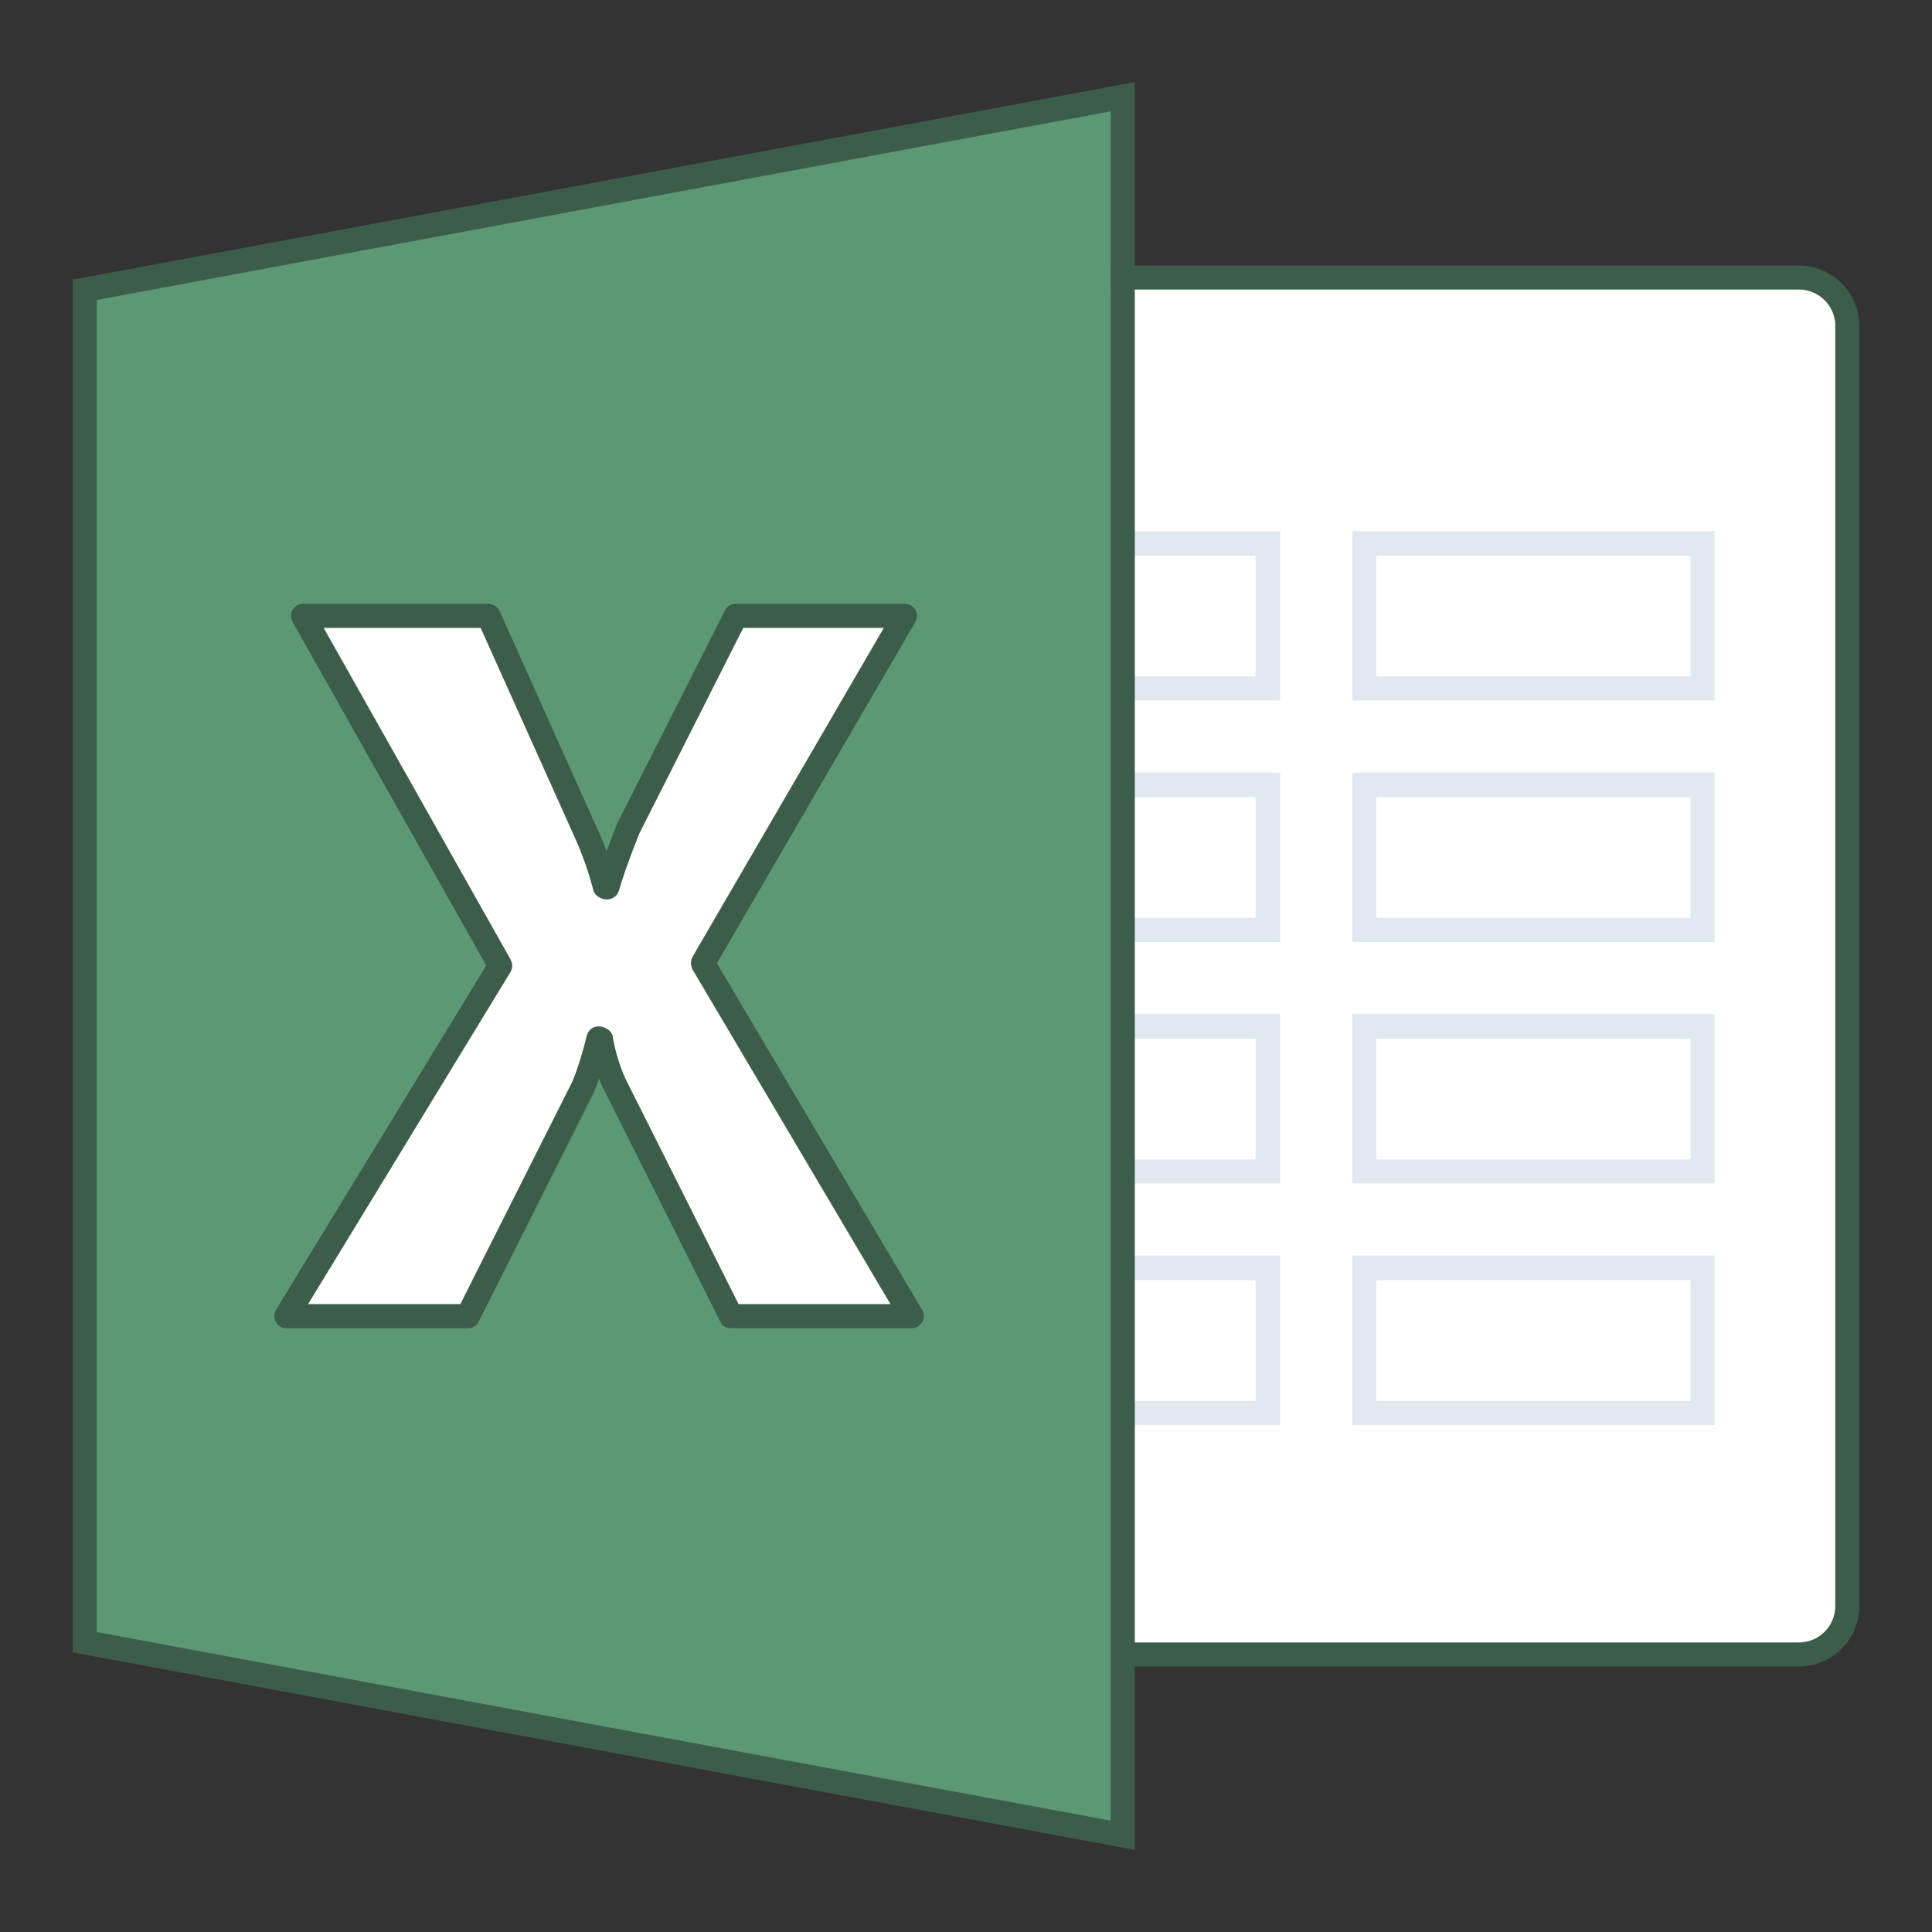 <svg width="16" height="16" viewBox="0 0 16 16" fill="none" xmlns="http://www.w3.org/2000/svg">
<rect x="0" y="0" width="16" height="16" fill="#333333" stroke="none"/>
<path d="M14.898 2.301H8.398V13.699H14.898C15.121 13.699 15.301 13.52 15.301 13.301V2.699C15.301 2.48 15.121 2.301 14.898 2.301Z" fill="white"/>
<path d="M9.301 15.199L0.699 13.602V2.398L9.301 0.801V15.199Z" fill="#5D9874"/>
<path d="M6.051 10.801L5.09 8.977C5.035 8.855 4.996 8.73 4.973 8.602H4.957C4.926 8.738 4.883 8.871 4.828 9L3.859 10.801H2.359L4.141 8L2.512 5.199H4.043L4.844 6.879C4.914 7.031 4.973 7.188 5.012 7.352H5.027C5.059 7.242 5.117 7.078 5.203 6.863L6.094 5.199H7.492L5.82 7.977L7.547 10.801H6.051Z" fill="white"/>
<path d="M14.199 5.801H11.199V4.398H14.199V5.801ZM11.398 5.602H14V4.602H11.398V5.602ZM10.602 5.801H9.352V5.602H10.398V4.602H9.352V4.398H10.602V5.801ZM14.199 7.801H11.199V6.398H14.199V7.801ZM11.398 7.602H14V6.602H11.398V7.602ZM14.199 9.801H11.199V8.398H14.199V9.801ZM11.398 9.602H14V8.602H11.398V9.602ZM10.602 7.801H9.352V7.602H10.398V6.602H9.352V6.398H10.602V7.801ZM10.602 9.801H9.352V9.602H10.398V8.602H9.352V8.398H10.602V9.801ZM14.199 11.801H11.199V10.398H14.199V11.801ZM11.398 11.602H14V10.602H11.398V11.602ZM10.602 11.801H9.352V11.602H10.398V10.602H9.352V10.398H10.602V11.801Z" fill="#E0E9F0"/>
<path d="M7.551 11H6.055C6.016 11 5.98 10.98 5.965 10.945L5 9.02C4.996 9.02 4.996 9.02 4.996 9.016C4.984 8.988 4.973 8.961 4.961 8.934C4.949 8.969 4.937 9.004 4.922 9.039L3.965 10.945C3.949 10.98 3.914 11 3.875 11H2.371C2.336 11 2.301 10.98 2.285 10.949C2.266 10.918 2.27 10.879 2.285 10.848L4.027 7.996L2.422 5.148C2.406 5.117 2.406 5.078 2.422 5.051C2.441 5.02 2.473 5 2.512 5H4.043C4.082 5 4.117 5.023 4.137 5.059L4.934 6.836C4.969 6.906 4.996 6.977 5.023 7.051C5.051 6.98 5.078 6.906 5.109 6.824L6.004 5.055C6.023 5.02 6.055 5 6.094 5H7.492C7.531 5 7.562 5.02 7.582 5.051C7.598 5.082 7.598 5.121 7.582 5.148L5.937 7.977L7.637 10.848C7.656 10.879 7.656 10.918 7.637 10.949C7.617 10.98 7.586 11 7.551 11ZM6.117 10.801H7.375L5.734 8.027C5.719 7.996 5.719 7.957 5.734 7.926L7.32 5.199H6.156L5.293 6.906C5.195 7.152 5.148 7.297 5.125 7.379C5.109 7.422 5.07 7.449 5.027 7.449C4.98 7.449 4.926 7.418 4.914 7.375C4.875 7.219 4.82 7.066 4.754 6.922L3.98 5.199H2.68L4.23 7.949C4.246 7.984 4.246 8.02 4.227 8.051L2.551 10.801H3.812L4.742 8.953C4.789 8.836 4.828 8.707 4.859 8.578C4.871 8.531 4.91 8.5 4.957 8.5C5.008 8.5 5.066 8.535 5.074 8.582C5.094 8.703 5.129 8.82 5.18 8.934L6.117 10.801ZM14.898 13.801H9.301V13.602H14.898C15.066 13.602 15.199 13.465 15.199 13.301V2.699C15.199 2.535 15.066 2.398 14.898 2.398H9.199V2.199H14.898C15.176 2.199 15.398 2.426 15.398 2.699V13.301C15.398 13.574 15.176 13.801 14.898 13.801Z" fill="#3C5D49"/>
<path d="M9.398 15.32L0.602 13.684V2.316L9.398 0.68V15.32ZM0.801 13.516L9.199 15.078V0.922L0.801 2.484V13.516Z" fill="#3C5D49"/>
</svg>
